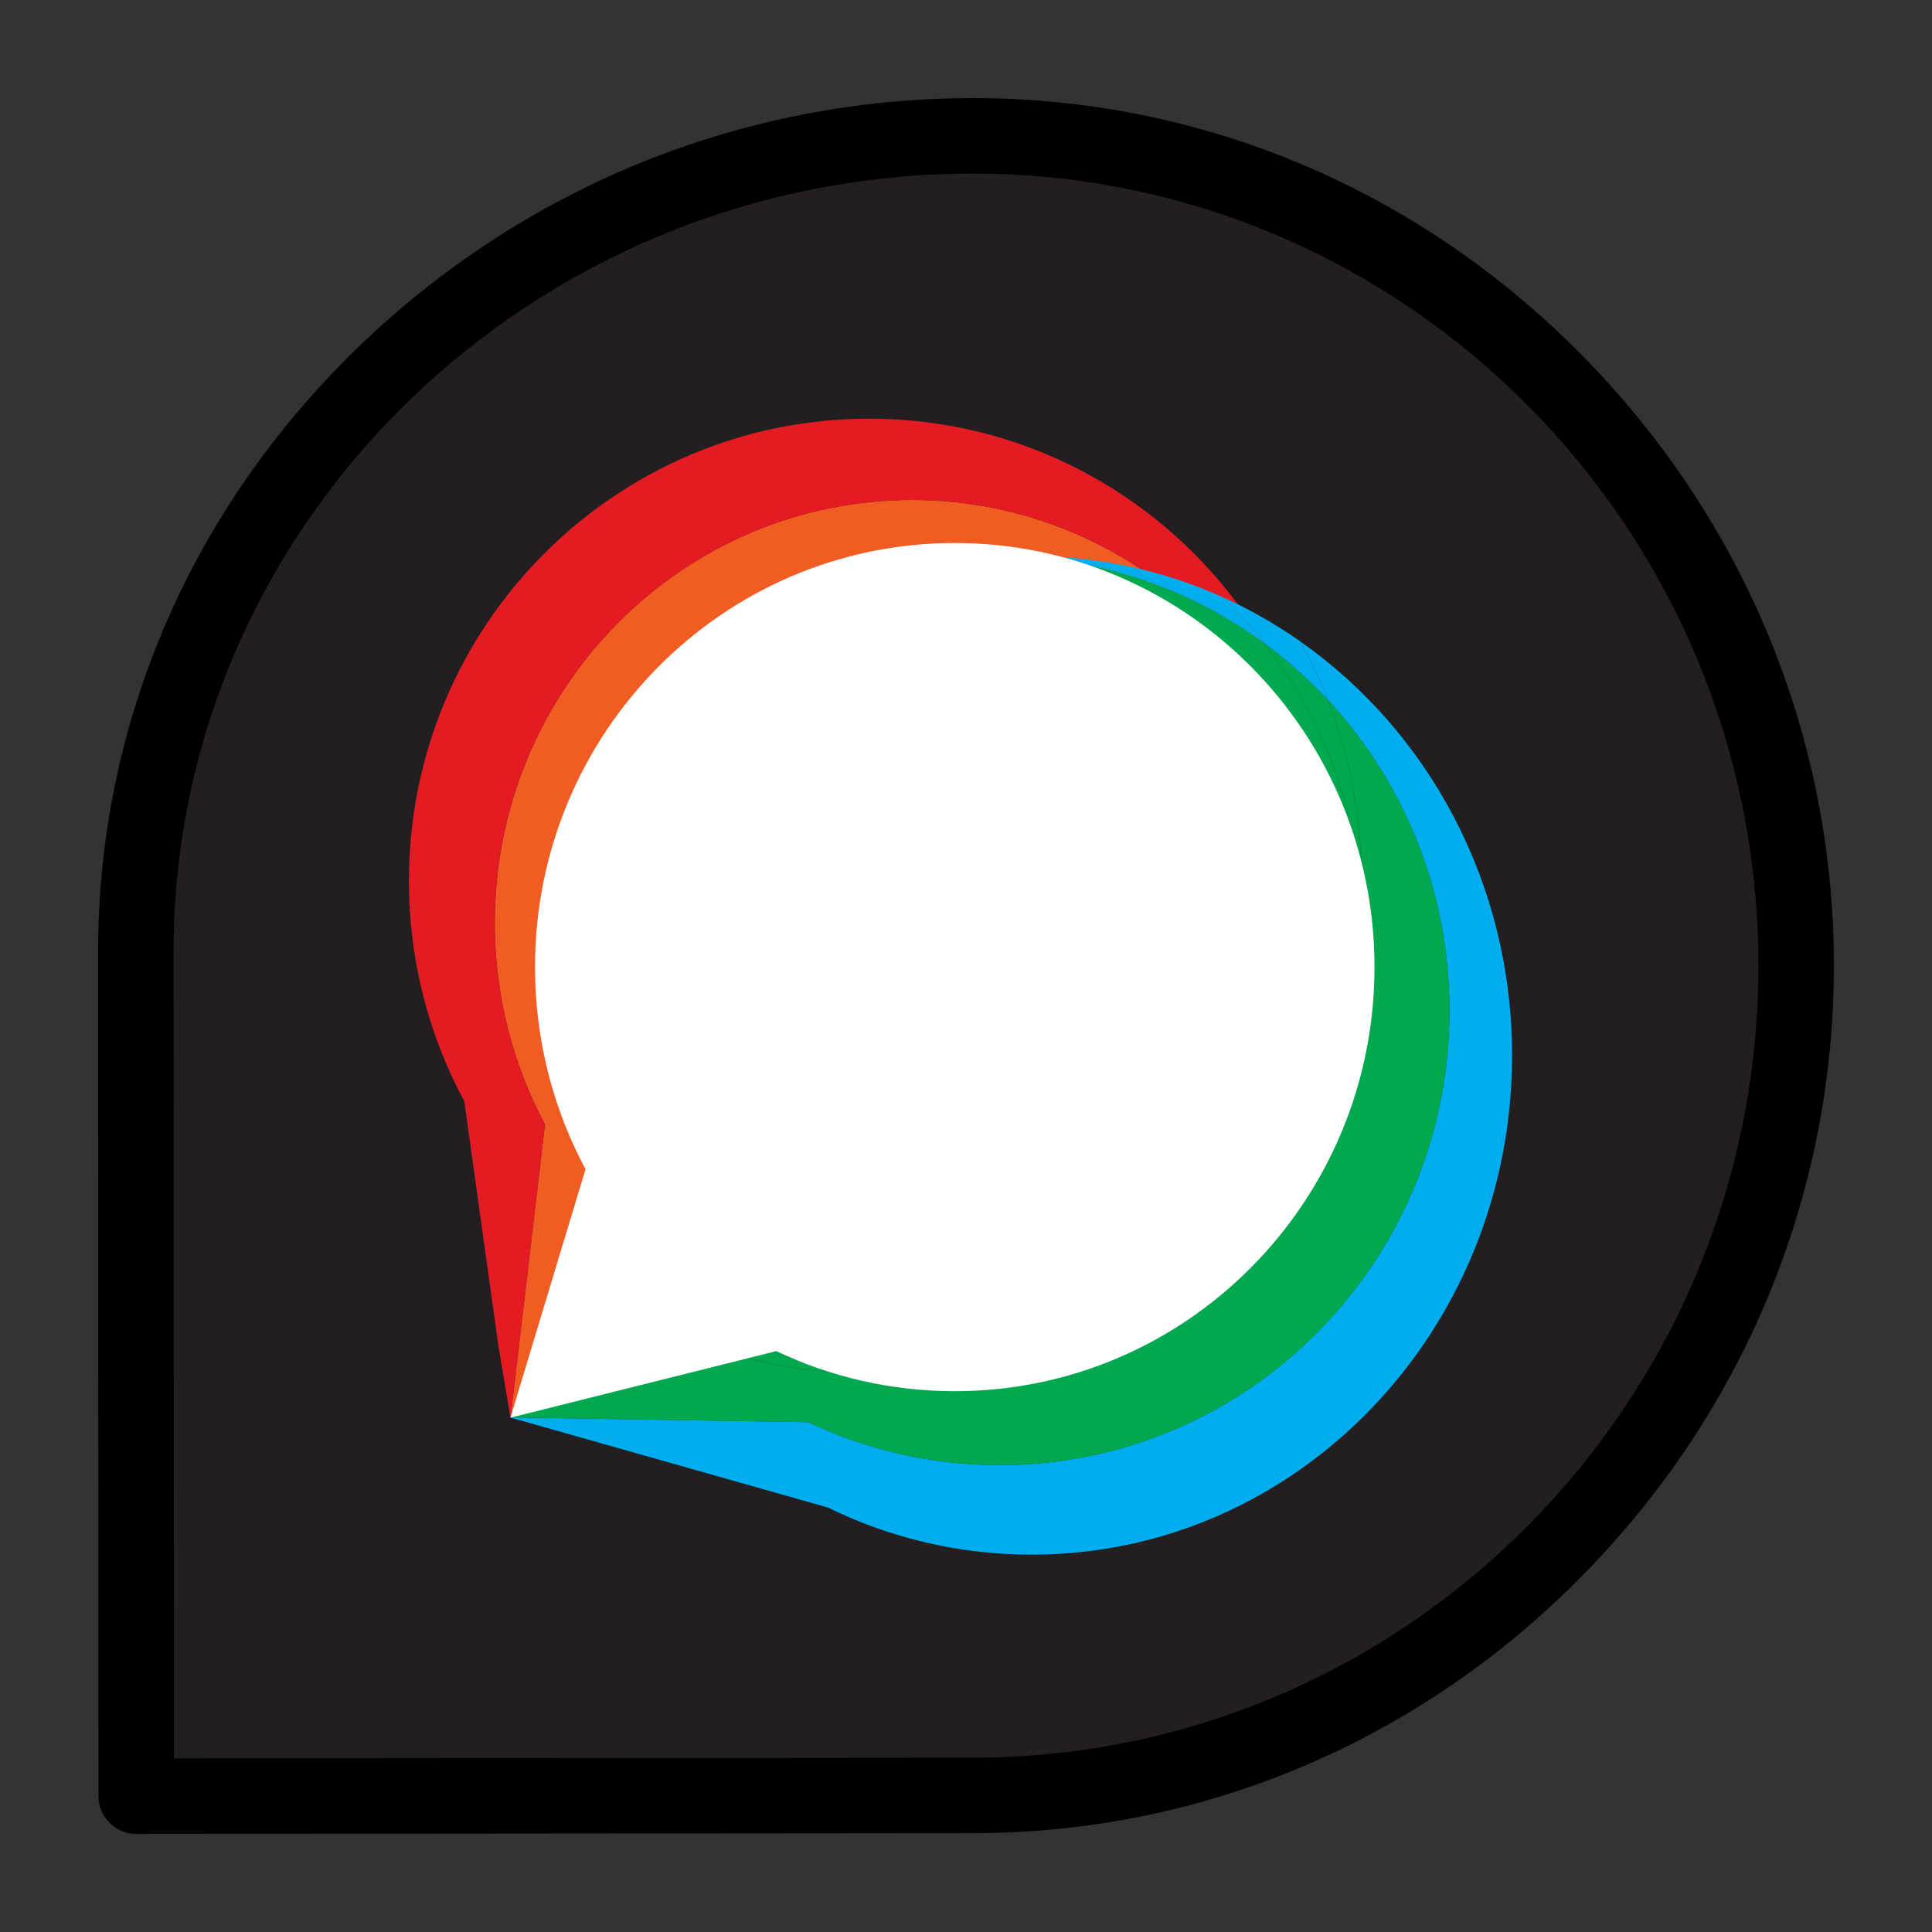 <?xml version="1.0" ?><!DOCTYPE svg  PUBLIC '-//W3C//DTD SVG 1.1//EN'  'http://www.w3.org/Graphics/SVG/1.1/DTD/svg11.dtd'><svg width="64px" height="64px" x="0px" y="0px" style="enable-background:new 0 0 512 512;" version="1.1" viewBox="0 0 512 512" xml:space="preserve" xmlns="http://www.w3.org/2000/svg" xmlns:xlink="http://www.w3.org/1999/xlink"><rect x="0" y="0" width="512" height="512" fill="#333333" stroke="none"/><g id="comp_x5F_92-discourse"><g><g><g><path d="M257.865,36.001c-120.409,0-221.863,96.74-221.863,216.17c0,3.829,0.098,223.828,0.098,223.828      l221.766-0.197c120.509,0,218.133-100.47,218.133-219.898S378.374,36.001,257.865,36.001z" style="fill:#231F20;"/><g><path d="M36.1,485.999c-2.65,0-5.191-1.052-7.066-2.924c-1.877-1.875-2.933-4.419-2.934-7.072c0,0-0.098-220.003-0.098-223.832       c0-60.261,24.442-117.104,68.824-160.057c44.052-42.634,101.954-66.113,163.04-66.113c60.756,0,118.068,24.201,161.38,68.146       c43.046,43.676,66.753,101.123,66.753,161.756s-23.707,118.079-66.754,161.755c-43.311,43.943-100.622,68.144-161.379,68.144       l-221.757,0.197C36.105,485.999,36.103,485.999,36.1,485.999z M257.865,46.001c-116.822,0-211.863,92.487-211.863,206.17       c0,3.336,0.074,170.77,0.093,213.819l211.761-0.188c114.773,0,208.142-94.16,208.142-209.898       C465.998,140.163,372.63,46.001,257.865,46.001z"/></g></g><g><g><path d="M352.162,239.08c-0.084,1.92-0.215,3.83-0.384,5.722c-5.15-51.51-48.177-91.697-100.52-91.697       c-55.81,0-101.035,45.694-101.035,102.074c0,17.626,4.42,34.212,12.156,48.654l-14.573,48.214l-12.504,23.516l9.113-77.583       c-8.466-15.847-13.299-34.063-13.299-53.411c0-61.897,49.507-112.068,110.588-112.068c29.483,0,56.277,11.688,76.095,30.747       c-14.507-6.528-30.503-10.143-47.323-10.143c-0.131,0-0.271,0-0.403,0c0.759,0.14,1.508,0.29,2.258,0.431       c0.009,0.009,0.019,0.009,0.019,0.009c38.333,7.849,68.902,37.022,78.755,74.587       C351.638,231.728,351.984,235.38,352.162,239.08z" style="fill:#F15C22;"/><path d="M337.121,174.261c-6.059-4.262-12.531-7.96-19.321-11.014       c-19.817-19.059-46.611-30.747-76.095-30.747c-61.081,0-110.588,50.171-110.588,112.068c0,19.349,4.833,37.564,13.299,53.411       l-9.113,77.833l-3.25-19.313l-9.009-64.646c-9.337-17.327-14.676-37.229-14.676-58.385       c0-67.666,54.602-122.511,121.958-122.511C276.312,110.959,316.349,136.518,337.121,174.261z" style="fill:#E51B24;"/></g><g><path d="M344.612,170c33.851,23.771,56.101,64.03,56.101,109.7c0,73.08-56.971,132.3-127.271,132.3       c-19.28,0-37.68-4.45-54.08-12.5l-84.019-23.813l0.07-0.07l78.828,1.272c15.37,7.33,32.601,11.38,50.66,11.38       c65.851,0,119.21-53.92,119.21-120.439c0-31.87-12.25-60.85-32.26-82.39C349.763,180.11,347.343,174.96,344.612,170z" style="fill:#00AEEF;"/><path d="M363.133,255.49c0-7.75-0.801-15.31-2.33-22.61c-0.04-16.739-3.21-32.739-8.95-47.439       c20.01,21.54,32.26,50.52,32.26,82.39c0,66.52-53.359,120.439-119.21,120.439c-18.06,0-35.29-4.05-50.66-11.38l-78.828-1.272       l57.769-17.047c11.66,3.5,24.01,5.399,36.74,5.46c3.54,0.38,7.12,0.609,10.729,0.67c4.03,0.46,8.13,0.689,12.271,0.689       c2.899,0,5.77-0.12,8.609-0.35c0.811-0.06,1.62-0.13,2.42-0.21C319.622,359.47,363.133,312.58,363.133,255.49z" style="fill:#00A950;"/></g><path d="M360.803,232.88c-0.38-1.81-0.8-3.6-1.271-5.37c-3.09-21.39-11.779-40.939-24.5-57.069      c6.07,4.46,11.7,9.479,16.82,15C357.593,200.141,360.763,216.141,360.803,232.88z" style="fill:#00A950;"/><path d="M344.612,170c2.73,4.96,5.15,10.11,7.24,15.44c-5.12-5.521-10.75-10.54-16.82-15      c-3.399-4.33-7.1-8.41-11.06-12.21c7.25,3.26,14.16,7.21,20.63,11.76L344.612,170z" style="fill:#00AEEF;"/><path d="M359.532,227.51c-10.52-40.109-43.16-71.26-84.09-79.64c22.16,1.96,42.58,10.04,59.59,22.57      C347.753,186.57,356.442,206.12,359.532,227.51z" style="fill:#00A950;"/><path d="M323.973,158.23c3.96,3.8,7.66,7.88,11.06,12.21c-17.01-12.53-37.43-20.61-59.59-22.57      c0,0-0.01,0-0.02-0.01c-0.801-0.15-1.601-0.311-2.41-0.46c0.14,0,0.29,0,0.43,0C291.402,147.4,308.482,151.26,323.973,158.23z" style="fill:#00AEEF;"/><path d="M253.272,365.35c2.78,0,5.53-0.1,8.26-0.31c-2.84,0.229-5.71,0.35-8.609,0.35      c-4.141,0-8.24-0.229-12.271-0.689c0.24,0.01,0.47,0.01,0.7,0.01C245.272,365.13,249.253,365.35,253.272,365.35z" style="fill:#00A950;"/><path d="M241.353,364.71c-0.23,0-0.46,0-0.7-0.01c-1.8-0.21-3.6-0.46-5.38-0.76c0.09,0,0.19,0,0.29-0.011      C237.473,364.25,239.402,364.5,241.353,364.71z" style="fill:#00A950;"/><path d="M235.272,363.94c1.78,0.3,3.58,0.55,5.38,0.76c-3.609-0.061-7.189-0.29-10.729-0.67      c0.22,0,0.43,0,0.649,0C232.143,364.03,233.713,364,235.272,363.94z" style="fill:#00A950;"/><path d="M235.563,363.93c-0.1,0.011-0.2,0.011-0.29,0.011c-4.1-0.681-8.14-1.591-12.08-2.74      C227.223,362.34,231.353,363.26,235.563,363.93z" style="fill:#00A950;"/><path d="M235.272,363.94c-1.56,0.06-3.13,0.09-4.7,0.09c-0.22,0-0.43,0-0.649,0      c-10.32-1.12-20.261-3.59-29.62-7.25l6.62-1.65c4.3,2.021,8.77,3.76,13.359,5.19c0.021,0.01,0.04,0.02,0.05,0.02      c0.95,0.3,1.9,0.59,2.86,0.86C227.133,362.35,231.173,363.26,235.272,363.94z" style="fill:#00A950;"/><path d="M220.332,360.34c0.95,0.3,1.9,0.58,2.86,0.86C222.232,360.93,221.282,360.64,220.332,360.34z" style="fill:#00A950;"/><path d="M200.303,356.78c9.359,3.66,19.3,6.13,29.62,7.25c-12.73-0.061-25.08-1.96-36.74-5.46      L200.303,356.78z" style="fill:#00A950;"/><path d="M206.582,354.97c0.11,0.05,0.23,0.11,0.341,0.16l-6.62,1.65c-0.141-0.05-0.28-0.101-0.41-0.15      L206.582,354.97z" style="fill:#00A950;"/><path d="M200.303,356.78l-7.12,1.79c-0.17-0.051-0.33-0.101-0.5-0.16l7.21-1.78      C200.022,356.68,200.162,356.73,200.303,356.78z" style="fill:#00A950;"/><path d="M193.183,358.57l-54.46,13.63l0.14-0.45l53.82-13.34      C192.853,358.47,193.013,358.52,193.183,358.57z" style="fill:#00A950;"/><path d="M253.021,368.678c-16.859,0-32.938-3.778-47.277-10.625l-70.479,17.65l19.9-65.854      c-8.518-15.895-13.383-34.157-13.383-53.562c0-62.078,49.796-112.389,111.238-112.389c61.44,0,111.236,50.311,111.236,112.389      C364.258,318.367,314.462,368.678,253.021,368.678z" fill="#ffffff"/></g></g></g></g><g id="Layer_1"/></svg>